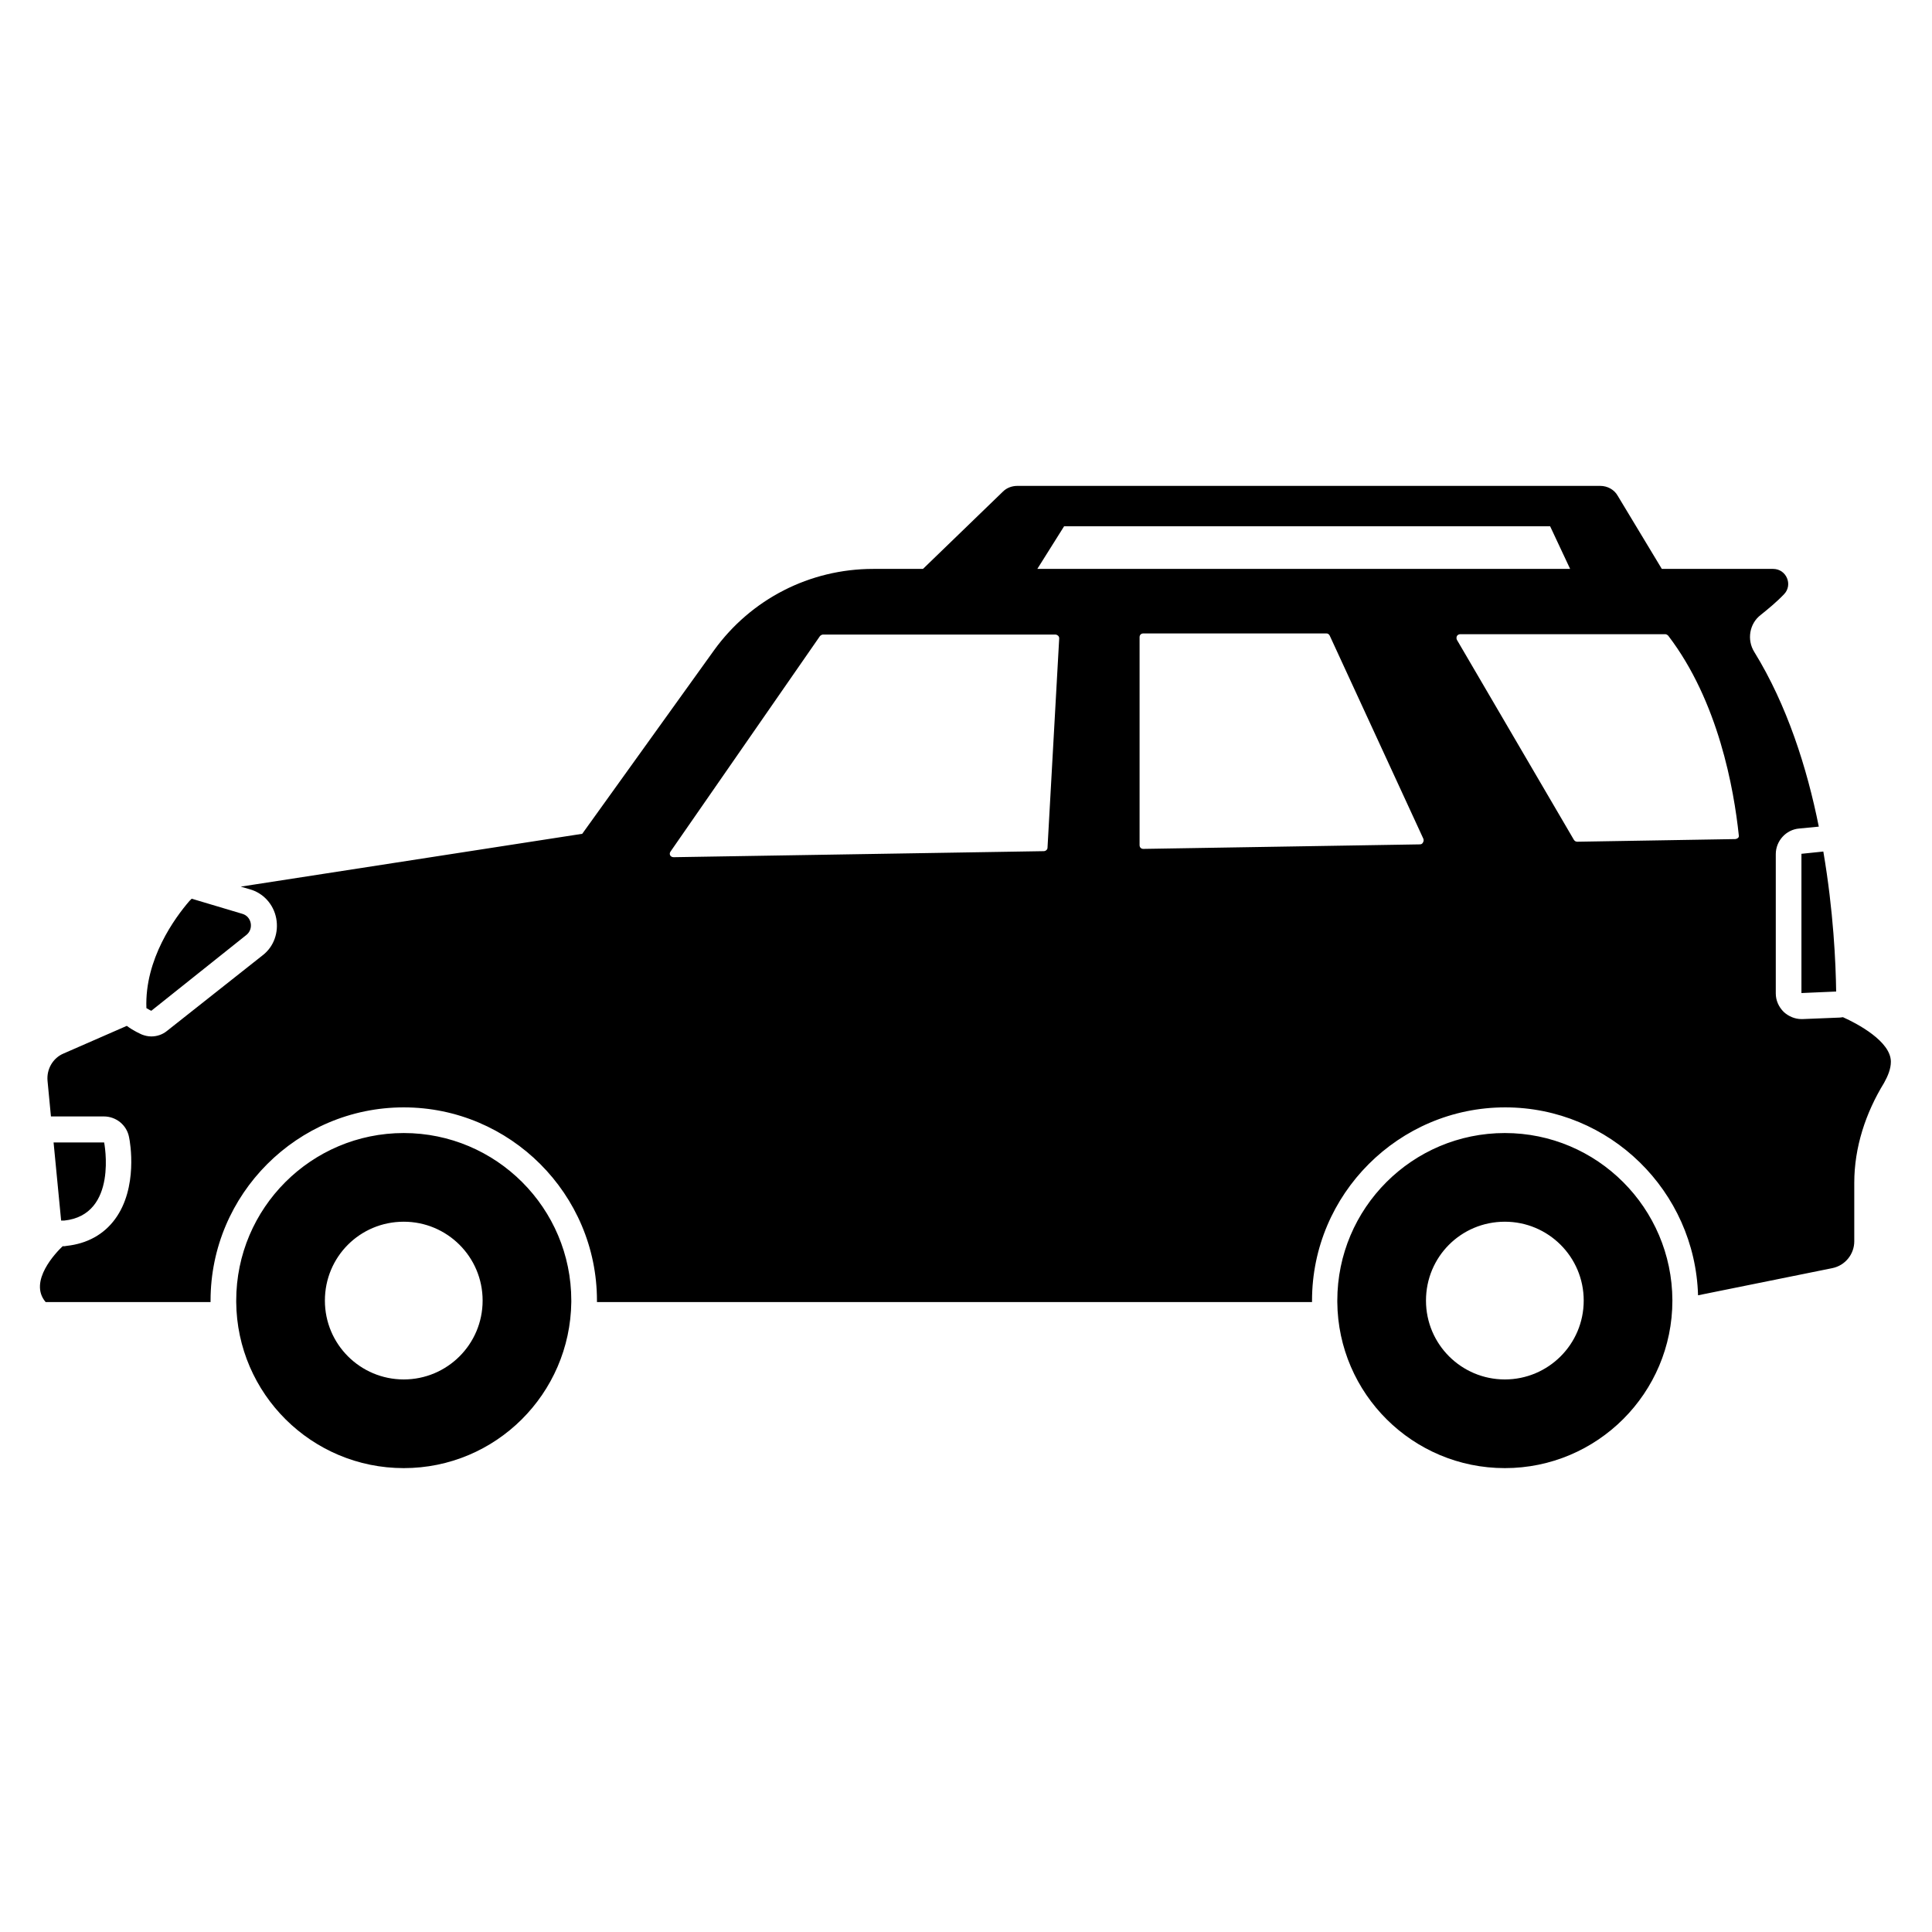 <svg xmlns="http://www.w3.org/2000/svg" viewBox="0 0 1024 1024"><path d="M80.2 535.733s-1-.4-2.6-1.4c-1-26 15.2-48 22.8-56.8l1.2-1.2 26.8 8c5 1.4 6.2 8 2.2 11.2l-50.4 40.2zm-25 69.8H28.4l4 41.4H34c28.8-3 21.2-41.4 21.2-41.4zm899.6-153v73.8l18.4-.8c-.2-15-1.4-42.6-6.8-74.2l-11.6 1.2zm-740.8 148c-49 0-88.8 39.8-88.8 88.8v.8c.4 48.6 40 88 88.8 88s88.2-39.4 88.8-88v-.8c0-49-39.8-88.8-88.8-88.8zm0 130.6c-23 0-41.8-18.6-41.8-41.8s18.6-41.8 41.8-41.8c23 0 41.8 18.6 41.8 41.8s-18.8 41.8-41.8 41.8zm788.2-168.4c0 3.8-1.6 7.6-3.6 11.2-9.8 16-15.8 34.2-15.8 53v31c0 6.8-4.8 12.8-11.6 14.2l-71.2 14.4c-1.6-55.2-46.8-99.6-102.2-99.6-56.4 0-102.4 46-102.4 102.4v.8h-379v-.8c0-56.4-46-102.4-102.4-102.4s-102.4 46-102.4 102.4v.8H24.2c-9.4-11 5.8-26.6 9-29.6.8 0 1.4 0 2.2-.2 10.8-1.2 19.6-6 25.6-14.2 12.2-16.6 8-40.8 7.4-43.4-1.2-6.4-6.8-11-13.4-11H27l-1.8-18.8c-.6-6.2 2.8-12.2 8.6-14.6l33.4-14.6c3.8 2.8 7.2 4.2 8 4.6 1.6.6 3.2 1 5 1 3 0 6-1 8.4-3l50.6-40c6-4.6 8.6-12.2 7.2-19.6s-6.8-13.4-14-15.4l-4.8-1.4 181-28 69.8-97.2c19.6-27.2 50.8-43.2 84.4-43.2h26.4l42.4-41c2-2 4.8-3 7.6-3h309c3.8 0 7.4 2 9.2 5.2l23.4 38.8h59c7 0 10.6 8.4 5.8 13.4-3.8 4-8.4 7.8-12.4 11-6 4.6-7.4 13.2-3.4 19.6 17.4 28.2 28 61.6 34.2 92.6l-10.4 1c-7 .6-12.4 6.6-12.4 13.6v73.8c0 3.8 1.6 7.2 4.2 9.8 2.6 2.4 6 3.8 9.4 3.8h.6l19.8-.8c.6 0 1-.2 1.6-.2 7.6 3.4 25.4 12.8 25.4 23.6zm-170-261.2l-10.6-22.6H564l-14.2 22.6h282.4zm-279 149.6c1 0 2-.8 2-1.8l6.2-111c0-.8-.4-1.2-.6-1.4s-.8-.6-1.4-.6H436.2c-.6 0-1.2.4-1.6.8l-79.2 114.2c-.6.8-.4 1.6-.2 2s.8 1 1.8 1l196.2-3.2zm199.4-3.6c1 0 1.4-.6 1.6-1s.6-1 .2-2l-49.6-107.6c-.4-.8-1-1.2-1.8-1.2h-97c-1.2 0-2 .8-2 2v110.2c0 1.2.8 2 2 2l146.6-2.4zm167-2.8c.8 0 1.2-.4 1.6-.6.2-.2.6-.8.4-1.4-2.6-24.6-10.8-71-37.4-105.8-.4-.4-1-.8-1.6-.8H774c-1 0-1.6.6-1.8 1s-.4 1.2 0 2l62 106c.4.6 1 1 1.8 1l83.6-1.4zm-122 155.8c-49 0-88.8 39.8-88.8 88.8v.8c.4 48.6 40 88 88.8 88 49 0 88.8-39.8 88.8-88.8v-.2c-.2-48.8-39.8-88.6-88.8-88.6zm0 130.6c-23 0-41.8-18.6-41.8-41.8s18.6-41.8 41.8-41.8c23 0 41.8 18.6 41.8 41.8s-18.8 41.8-41.8 41.8z"/></svg>